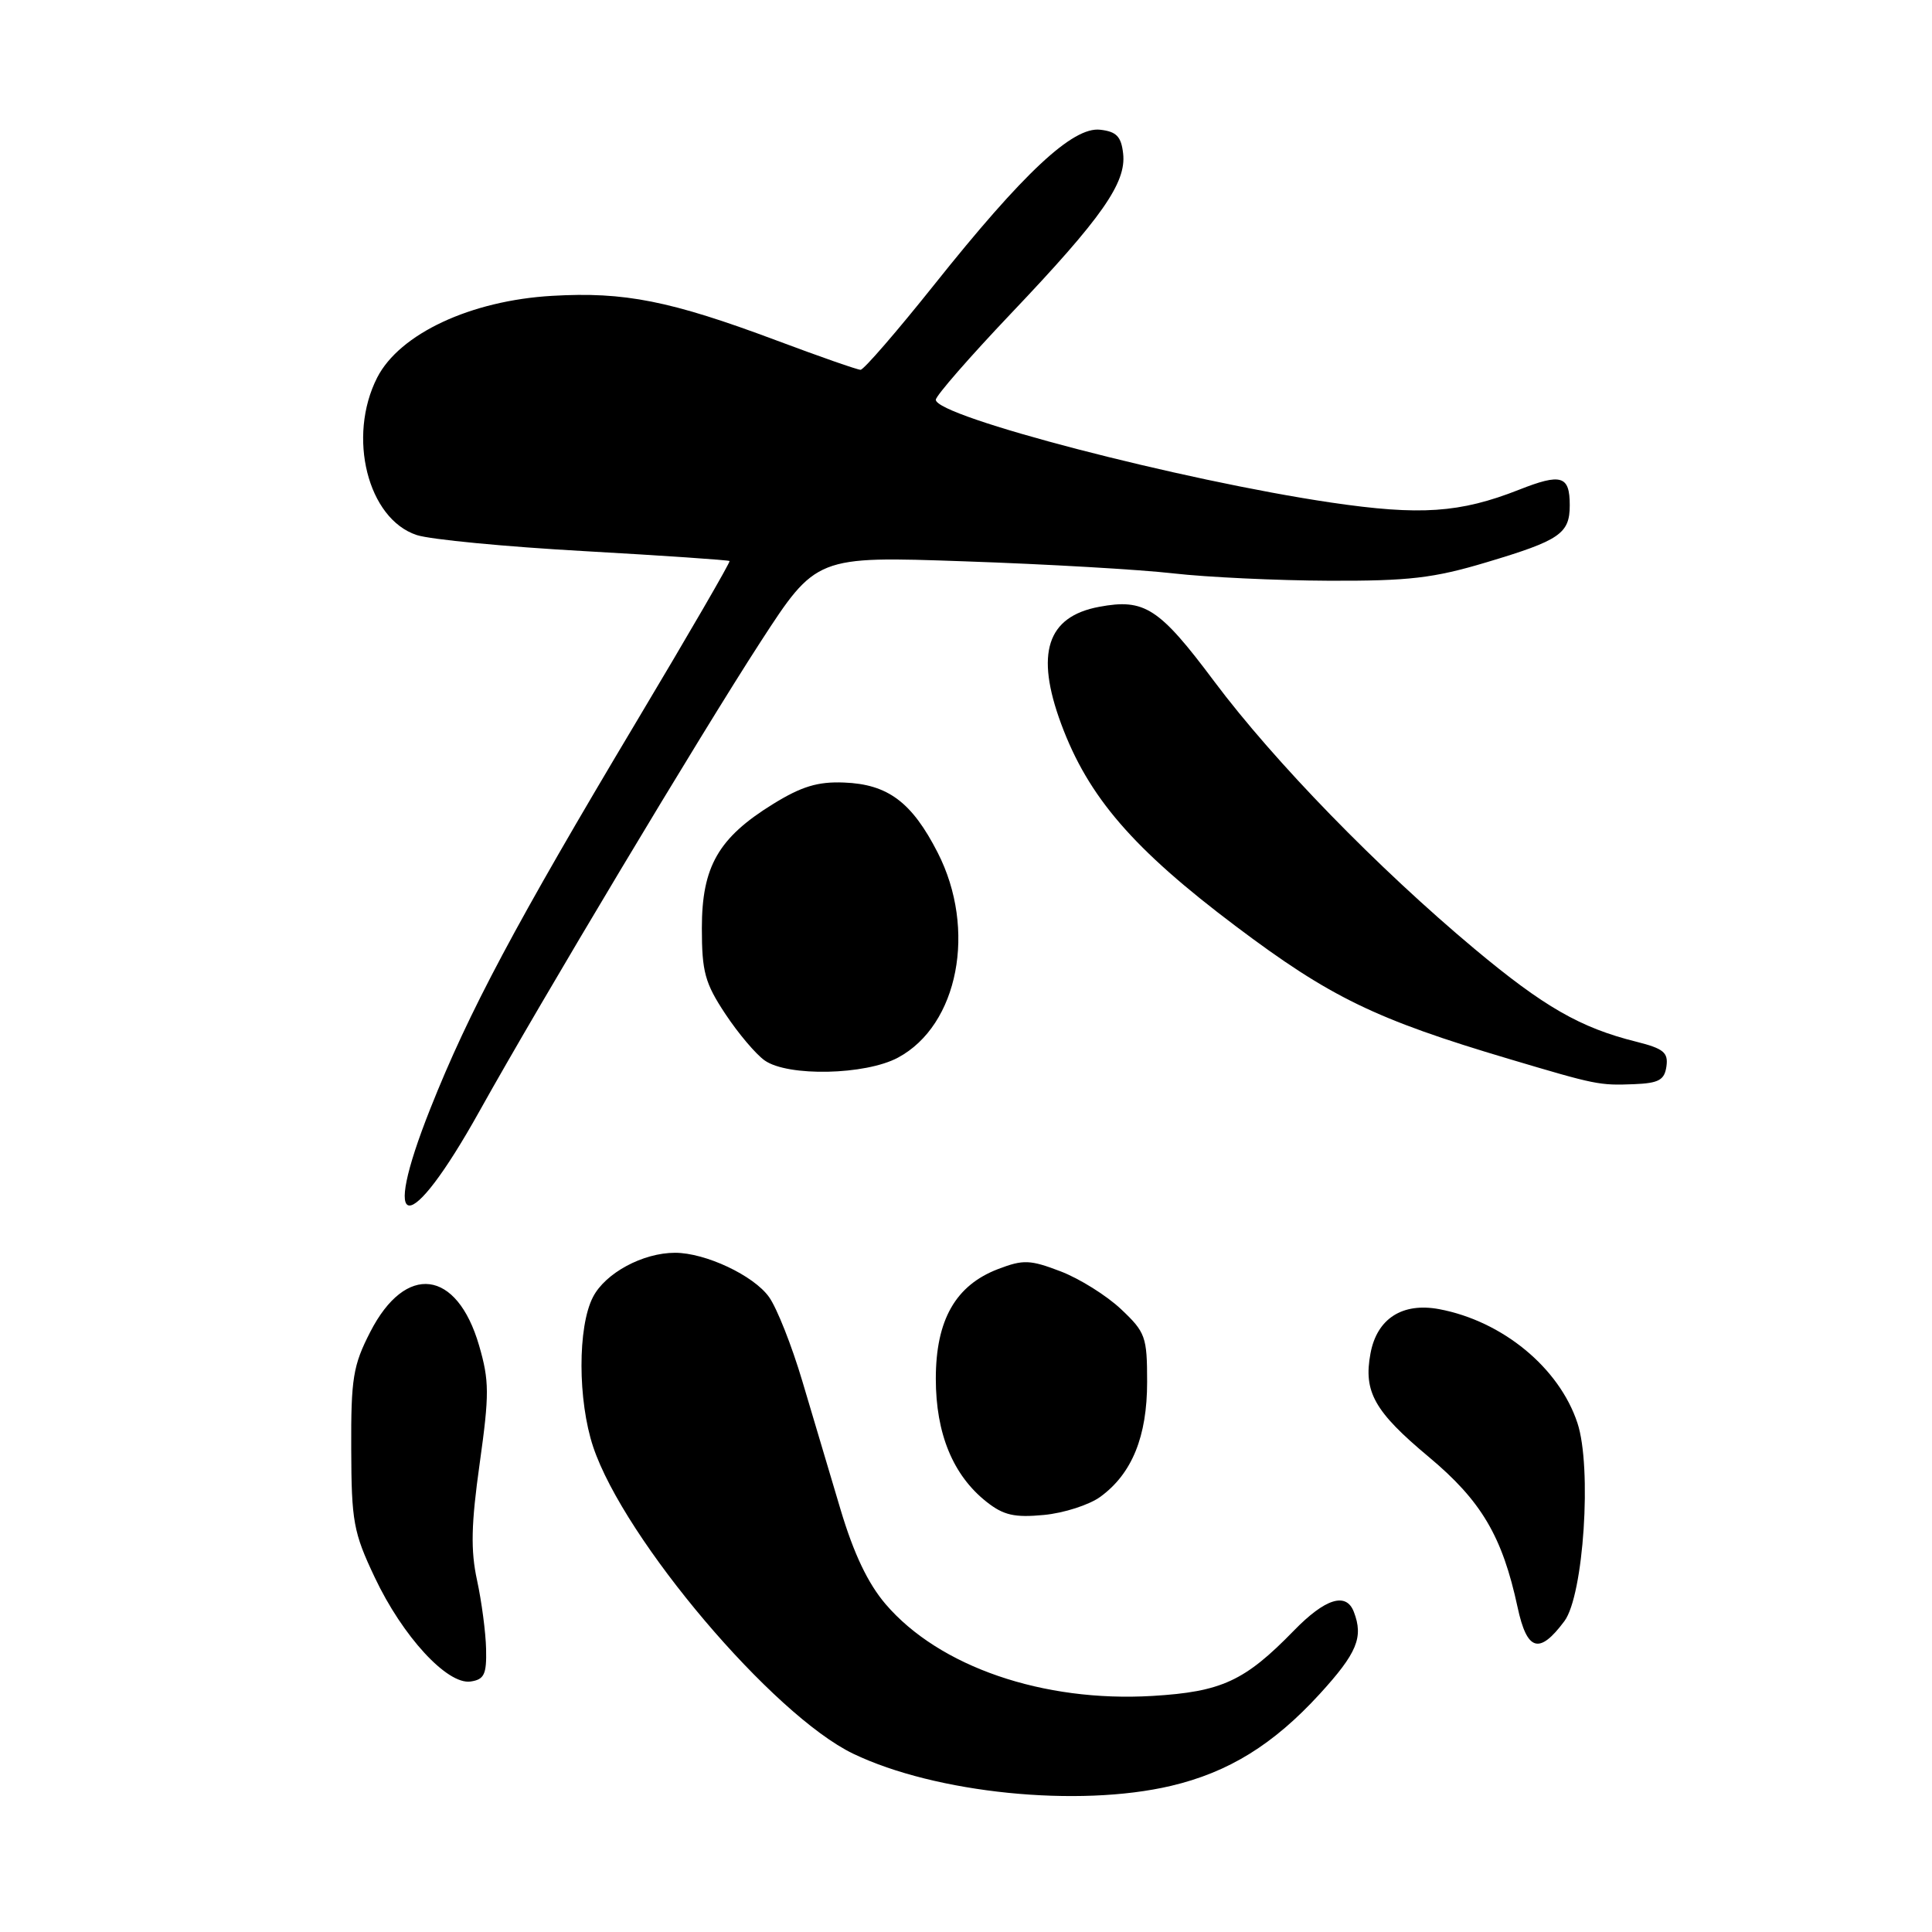 <?xml version="1.0" encoding="UTF-8" standalone="no"?>
<!DOCTYPE svg PUBLIC "-//W3C//DTD SVG 1.1//EN" "http://www.w3.org/Graphics/SVG/1.1/DTD/svg11.dtd" >
<svg xmlns="http://www.w3.org/2000/svg" xmlns:xlink="http://www.w3.org/1999/xlink" version="1.1" viewBox="0 0 256 256">
 <g >
 <path fill="currentColor"
d=" M 155.15 236.64 C 162.79 234.84 168.73 231.17 174.87 224.46 C 179.82 219.04 180.69 216.95 179.39 213.58 C 178.38 210.93 175.60 211.80 171.45 216.06 C 164.94 222.75 161.88 224.17 152.70 224.72 C 138.21 225.58 124.45 220.85 117.35 212.56 C 115.00 209.81 113.13 205.88 111.38 200.03 C 109.99 195.34 107.70 187.68 106.31 183.00 C 104.92 178.32 102.94 173.31 101.90 171.86 C 99.87 169.01 93.48 166.00 89.45 166.00 C 85.19 166.00 80.21 168.68 78.57 171.87 C 76.53 175.81 76.55 185.57 78.60 191.72 C 82.72 204.02 102.42 227.26 113.06 232.38 C 123.98 237.62 142.85 239.53 155.15 236.64 Z  M 64.41 218.50 C 64.36 216.30 63.82 212.20 63.21 209.39 C 62.35 205.43 62.43 201.95 63.56 193.92 C 64.85 184.71 64.84 182.97 63.48 178.28 C 60.54 168.18 53.75 167.34 49.06 176.49 C 46.78 180.93 46.50 182.64 46.54 191.99 C 46.57 201.61 46.83 203.05 49.65 209.00 C 53.34 216.82 59.26 223.25 62.35 222.81 C 64.16 222.55 64.49 221.86 64.41 218.50 Z  M 207.29 214.81 C 209.84 211.40 210.96 194.43 209.02 188.56 C 206.60 181.23 199.09 175.05 190.70 173.47 C 185.82 172.56 182.46 174.72 181.60 179.32 C 180.64 184.42 182.11 187.03 189.32 193.05 C 196.29 198.87 199.07 203.58 201.09 212.98 C 202.34 218.79 203.97 219.27 207.29 214.81 Z  M 145.82 198.32 C 150.00 195.26 152.00 190.35 152.00 183.12 C 152.00 177.13 151.79 176.53 148.53 173.46 C 146.62 171.66 143.02 169.41 140.53 168.46 C 136.50 166.92 135.59 166.88 132.27 168.15 C 126.62 170.30 124.00 174.90 124.00 182.69 C 124.00 189.97 126.28 195.49 130.72 199.00 C 132.97 200.78 134.43 201.11 138.32 200.74 C 140.98 200.49 144.35 199.40 145.82 198.32 Z  M 63.53 147.24 C 71.68 132.62 92.90 97.19 100.75 85.09 C 108.15 73.69 108.15 73.69 127.82 74.38 C 138.65 74.75 151.10 75.47 155.50 75.98 C 159.90 76.48 169.16 76.92 176.07 76.95 C 186.68 76.99 189.95 76.61 196.96 74.51 C 206.70 71.60 208.00 70.71 208.00 66.94 C 208.00 63.02 206.88 62.68 201.26 64.90 C 193.46 67.97 188.18 68.33 176.37 66.59 C 156.61 63.67 124.00 55.19 124.00 52.97 C 124.00 52.45 128.49 47.30 133.98 41.52 C 146.01 28.86 149.27 24.21 148.82 20.34 C 148.57 18.09 147.93 17.43 145.78 17.19 C 142.16 16.77 135.61 22.89 123.77 37.75 C 118.83 43.94 114.45 49.00 114.03 49.00 C 113.61 49.00 108.60 47.25 102.89 45.11 C 88.83 39.85 82.74 38.64 73.17 39.20 C 62.37 39.82 52.95 44.23 49.98 50.03 C 45.99 57.87 48.72 68.77 55.23 70.90 C 57.03 71.49 67.04 72.45 77.47 73.03 C 87.90 73.62 96.54 74.21 96.67 74.34 C 96.80 74.47 91.27 84.01 84.38 95.54 C 68.27 122.51 62.12 134.06 57.02 146.90 C 50.29 163.86 54.15 164.06 63.53 147.24 Z  M 220.81 141.31 C 221.07 139.46 220.43 138.94 216.81 138.03 C 209.41 136.19 204.56 133.40 195.38 125.73 C 182.55 115.00 168.87 100.94 160.90 90.30 C 153.59 80.52 151.66 79.28 145.63 80.41 C 138.73 81.70 137.15 86.58 140.61 95.92 C 144.20 105.61 150.13 112.48 163.79 122.76 C 176.27 132.15 182.26 135.06 200.00 140.33 C 211.49 143.75 211.92 143.84 216.50 143.66 C 219.80 143.53 220.55 143.11 220.81 141.31 Z  M 118.99 140.14 C 126.99 135.85 129.45 123.15 124.25 112.98 C 120.83 106.29 117.65 103.91 111.83 103.69 C 108.36 103.55 106.20 104.21 102.43 106.54 C 95.19 111.01 93.00 114.83 93.00 122.98 C 93.00 128.78 93.41 130.27 96.11 134.35 C 97.81 136.92 100.16 139.70 101.33 140.52 C 104.41 142.68 114.67 142.46 118.99 140.14 Z "/>
</g>
</svg>